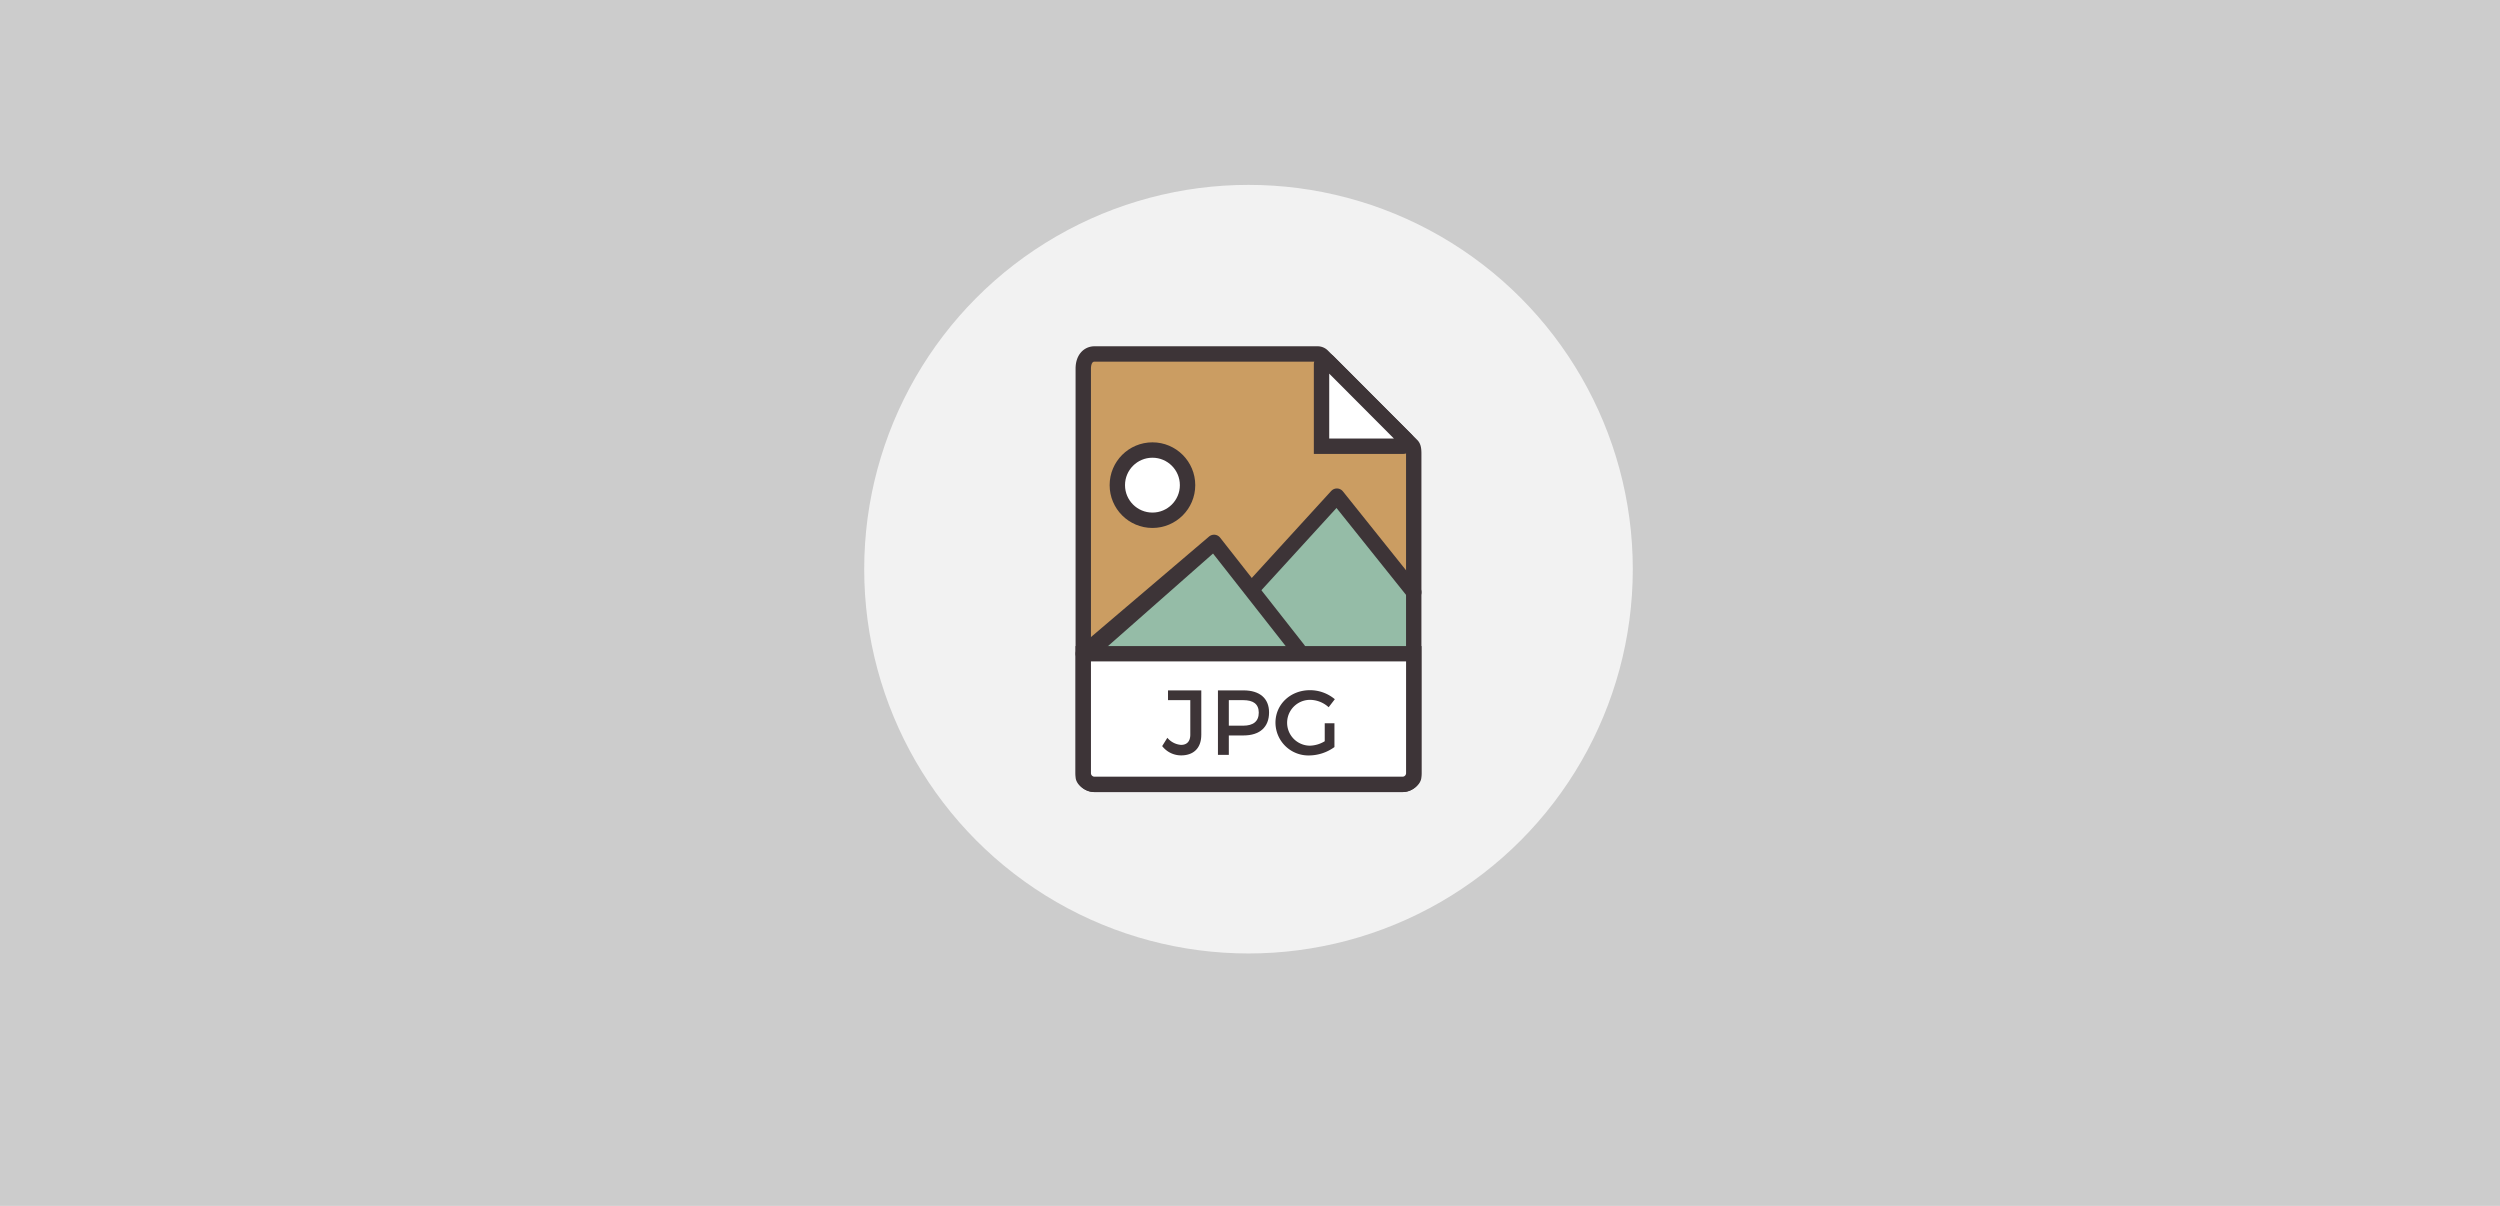 <?xml version="1.0"?>
<svg xmlns="http://www.w3.org/2000/svg" id="Calque_1" viewBox="0 0 850 410">
  <defs>
    <style>.cls-1{fill:#ccc;}.cls-2{fill:#f2f2f2;}.cls-3{fill:#cb9d62;}.cls-4{fill:#95bca7;}.cls-5,.cls-7{fill:none;}.cls-5,.cls-6,.cls-7{stroke:#3d3437;stroke-width:5.23px;}.cls-5,.cls-6{stroke-miterlimit:10;}.cls-6{fill:#fff;}.cls-7{stroke-linecap:round;stroke-linejoin:round;}.cls-8{fill:#3d3437;}</style>
  </defs>
  <title>850_410_generic</title>
  <rect class="cls-1" x="-189" y="-195" width="1280" height="800"/>
  <circle id="label" class="cls-2" cx="424.49" cy="193.52" r="130.66"/>
  <g id="jpg-image">
    <path class="cls-3" d="M448,120.35H372.13c-2.11,0-3.82,1.71-3.82,5V264.07c0,0.9,1.71,2.61,3.82,2.61H476.85c2.11,0,3.82-1.71,3.82-2.61V154.26c0-1.82-.24-2.41-0.67-2.84L449.6,121A2.31,2.31,0,0,0,448,120.35Z"/>
    <path class="cls-4" d="M370.92,220.3c10.45-7.84,40.5-33.32,40.5-33.32l30.05,34.63Z"/>
    <polyline class="cls-4" points="454.54 169.34 427.1 199.4 444.09 221.61 480.68 221.61 480.68 200.7"/>
    <path class="cls-5" d="M448,120.35H372.13c-2.11,0-3.82,1.71-3.82,5V264.07c0,0.9,1.71,2.61,3.82,2.61H476.85c2.11,0,3.82-1.71,3.82-2.61V154.26c0-1.82-.24-2.41-0.67-2.84L449.6,121A2.31,2.31,0,0,0,448,120.35Z"/>
    <path class="cls-6" d="M476.85,266.69H372.13a3.82,3.82,0,0,1-3.82-3.82v-40.6H480.68v40.6A3.82,3.82,0,0,1,476.85,266.69Z"/>
    <polyline class="cls-7" points="427.1 198.74 454.54 168.69 480.68 201.36"/>
    <polyline class="cls-7" points="373.53 219 412.78 184.41 441.43 220.91 412.78 184.41 368.31 222.26"/>
    <path class="cls-6" d="M449.32,124v27.72H477a1.34,1.34,0,0,0,.95-2.29L451.61,123A1.34,1.34,0,0,0,449.32,124Z"/>
    <circle class="cls-6" cx="391.83" cy="164.95" r="11.94"/>
    <path class="cls-8" d="M408.43,249.9c0,4.42-2.6,6.93-6.83,6.93a8.12,8.12,0,0,1-6.46-3.16l1.76-2.82a6.71,6.71,0,0,0,4.67,2.41c2,0,3.13-1.22,3.13-3.48V238.05h-7.58v-3.32h11.32V249.9Z"/>
    <path class="cls-8" d="M422.8,234.73c5.52,0,8.68,2.73,8.68,7.49,0,5-3.16,7.83-8.68,7.83h-5v6.61h-3.7V234.73h8.74Zm-5,12h4.89c3.38,0,5.29-1.44,5.29-4.42s-1.91-4.26-5.29-4.26h-4.89v8.68Z"/>
    <path class="cls-8" d="M453.71,245.89V254a14.86,14.86,0,0,1-8.52,2.85,11.19,11.19,0,0,1-11.53-11.13c0-6.27,5.11-11.06,11.75-11.06a13.19,13.19,0,0,1,8.43,3.07l-2.1,2.73a9.52,9.52,0,0,0-6.33-2.51,7.79,7.79,0,1,0,0,15.58,10.22,10.22,0,0,0,5-1.51v-6.11h3.23Z"/>
  </g>
</svg>
